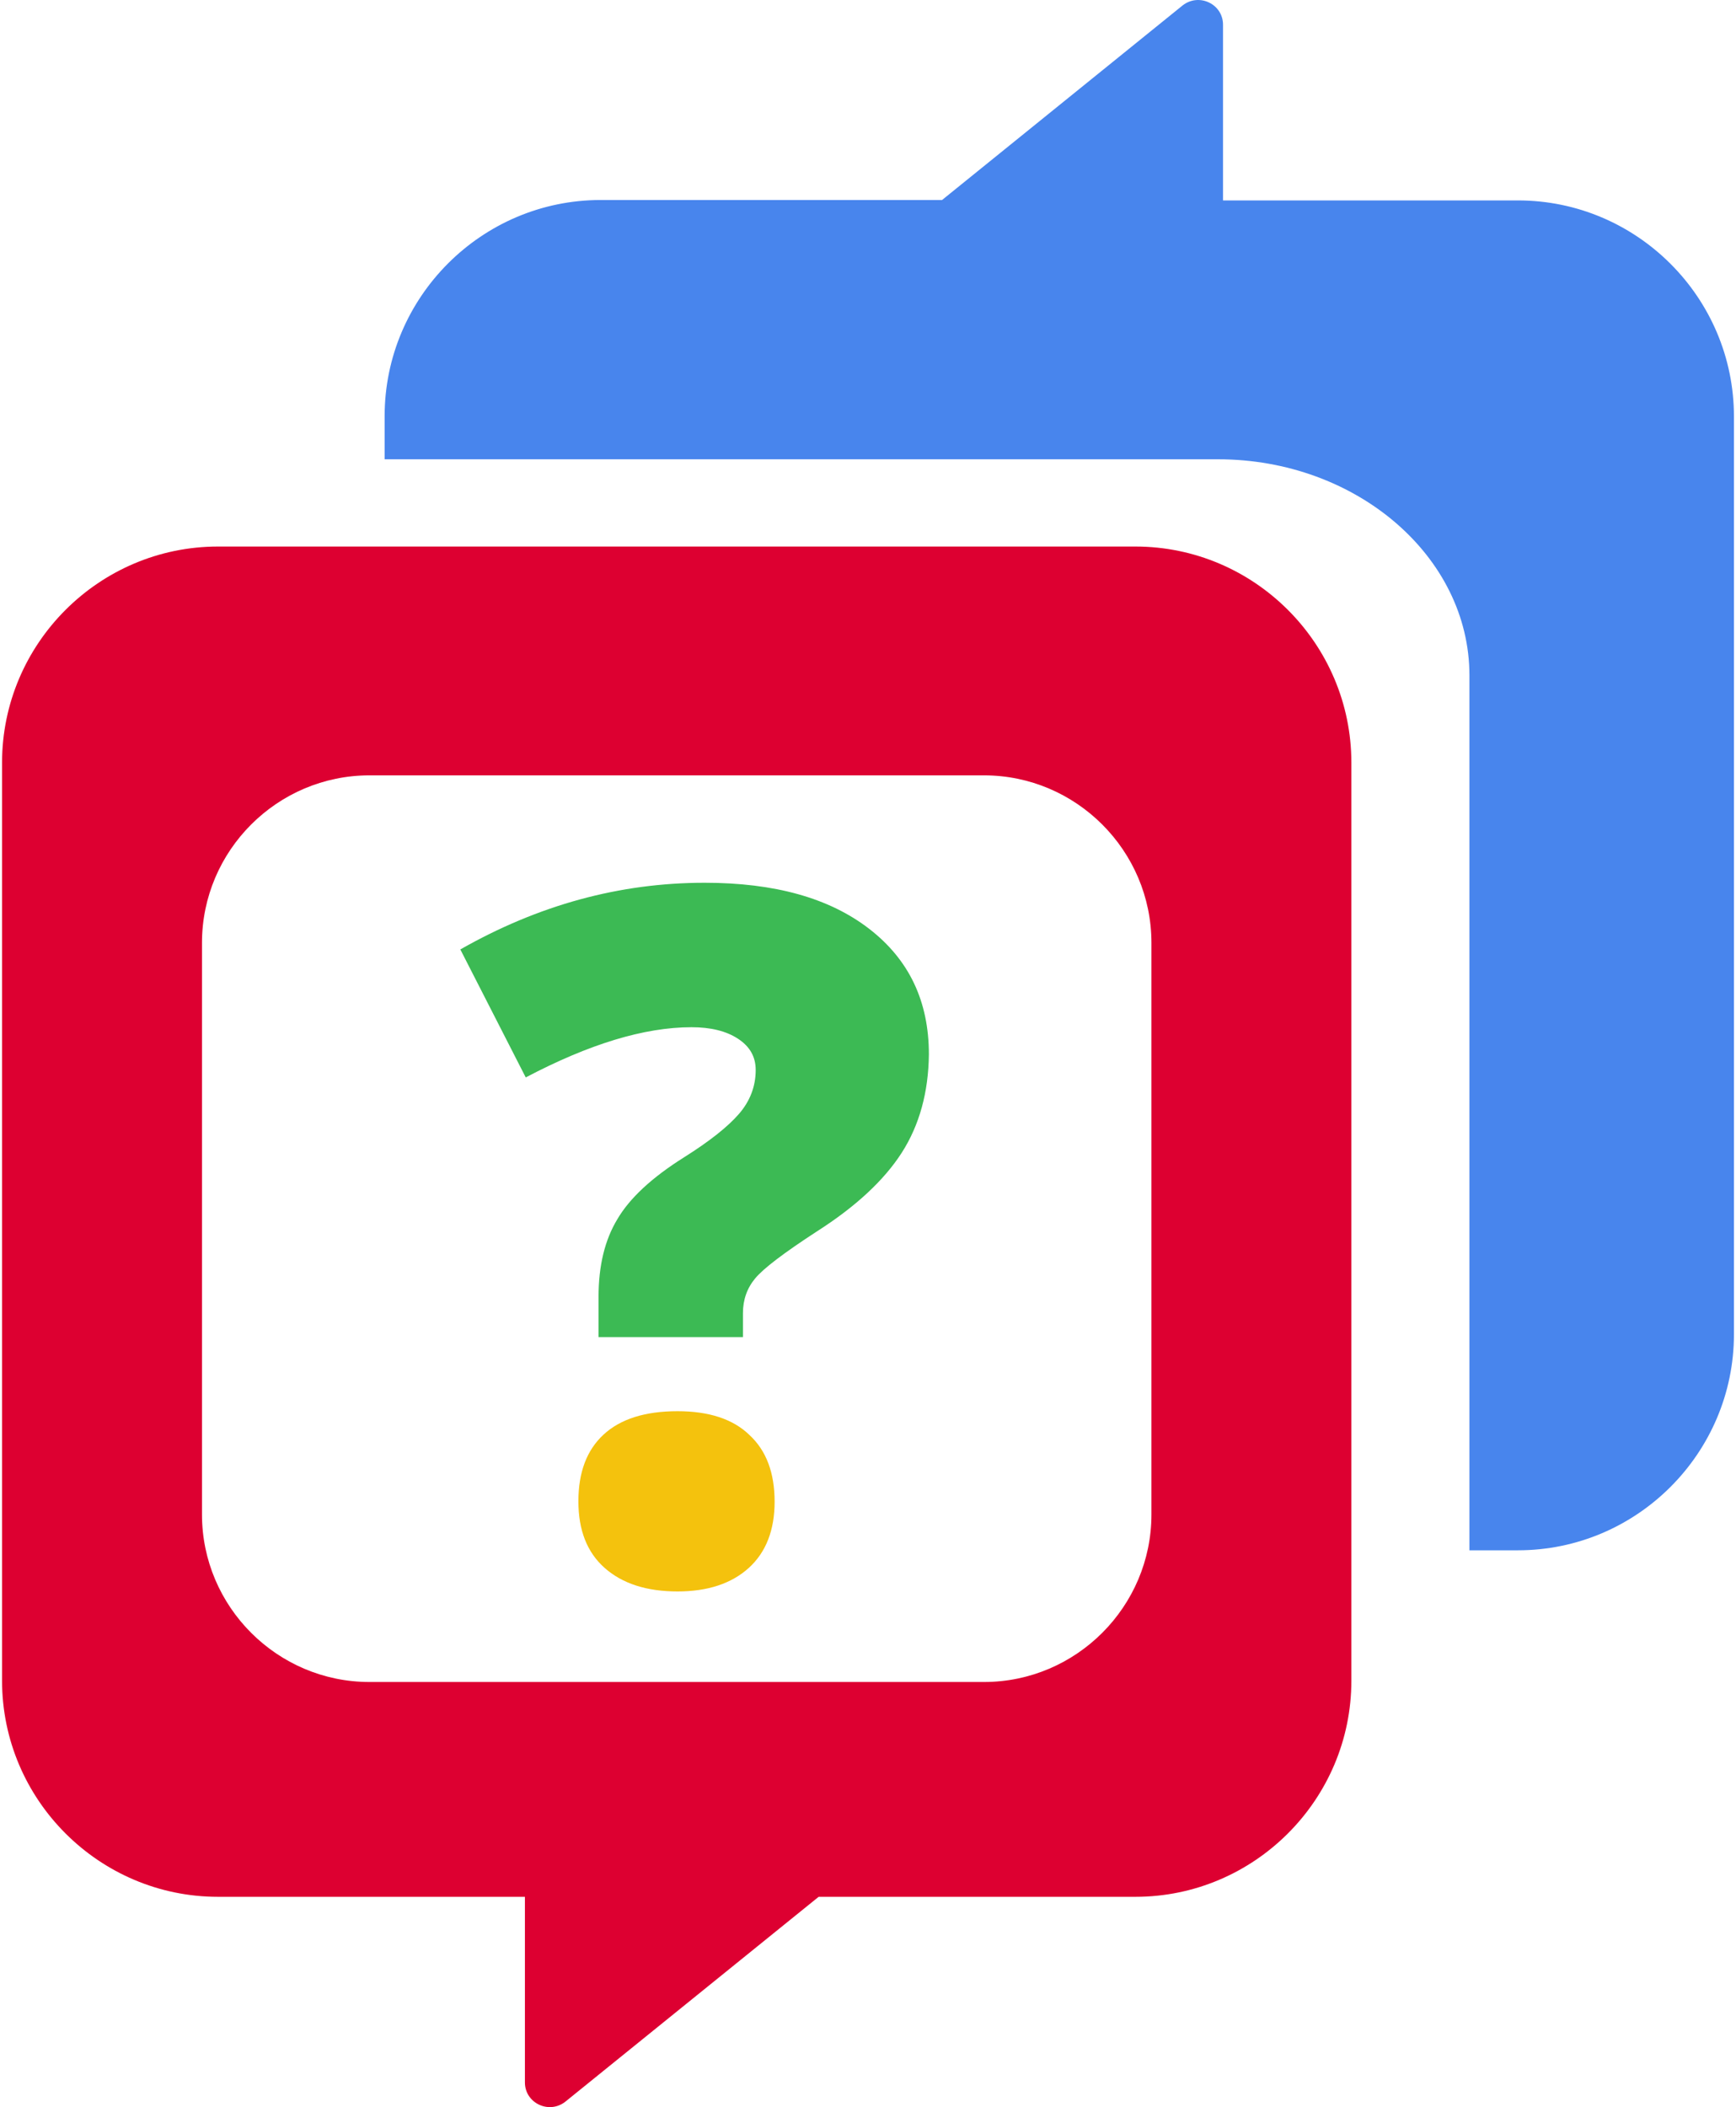 <?xml version="1.0" encoding="UTF-8" standalone="no"?>
<svg width="422px" height="512px" viewBox="0 0 422 512" version="1.1" xmlns="http://www.w3.org/2000/svg" xmlns:xlink="http://www.w3.org/1999/xlink" xmlns:sketch="http://www.bohemiancoding.com/sketch/ns">
    <!-- Generator: Sketch 3.4 (15588) - http://www.bohemiancoding.com/sketch -->
    <title>logo</title>
    <desc>Created with Sketch.</desc>
    <defs></defs>
    <g id="Page-1" stroke="none" stroke-width="1" fill="none" fill-rule="evenodd" sketch:type="MSPage">
        <g id="logo" sketch:type="MSLayerGroup">
            <g id="Group" sketch:type="MSShapeGroup">
                <path d="M369,48.7 L297.3,48.7 L297.3,6 C297.3,1 291.5,-1.8 287.5,1.3 L229,48.6 L146,48.6 C117.1,48.6 93.5,72.2 93.5,101.1 L93.5,111.6 L296.1,111.6 C329.7,111.6 357.2,135.2 357.2,164.1 L357.2,376.7 L369,376.7 C397.9,376.7 421.5,353.1 421.5,324.2 L421.5,101.2 C421.5,72.3 397.9,48.7 369,48.7 L369,48.7 Z" id="Shape" fill="#4885ED"></path>
                <path d="M276,132.8 L53,132.8 C24.1,132.8 0.5,156.4 0.5,185.3 L0.5,408.4 C0.5,437.3 24.1,460.9 53,460.9 L127.6,460.9 L127.6,506 C127.6,511 133.4,513.8 137.4,510.7 L199,460.9 L276,460.9 C304.9,460.9 328.5,437.3 328.5,408.4 L328.5,185.3 C328.5,156.4 304.9,132.8 276,132.8 L276,132.8 Z M279.9,368 C279.9,390.4 261.6,408.7 239.2,408.7 L89.8,408.7 C67.4,408.7 49.1,390.4 49.1,368 L49.1,229.1 C49.1,206.7 67.4,188.4 89.8,188.4 L239.2,188.4 C261.6,188.4 279.9,206.7 279.9,229.1 L279.9,368 L279.9,368 Z" id="Shape" fill="#DD0031"></path>
                <g transform="translate(111, 214)" id="Shape">
                    <path d="M71,167 C66.8,170.8 61,172.7 53.7,172.7 C46.2,172.7 40.3,170.8 36,167 C31.7,163.2 29.6,157.8 29.6,150.8 C29.6,143.8 31.6,138.4 35.7,134.6 C39.8,130.8 45.8,128.9 53.7,128.9 C61.3,128.9 67.2,130.8 71.2,134.7 C75.3,138.5 77.3,143.9 77.3,150.9 C77.3,157.8 75.2,163.2 71,167 L71,167 Z" fill="#F4C20D"></path>
                    <path d="M108.2,66.1 C103.9,72.8 97,79.2 87.6,85.2 C79.6,90.4 74.6,94.2 72.6,96.6 C70.6,99 69.6,101.8 69.6,105.1 L69.6,110.9 L34.5,110.9 L34.5,101.1 C34.5,93.6 36,87.3 39.1,82.2 C42.1,77.1 47.5,72.1 55.3,67.2 C61.5,63.3 65.9,59.8 68.6,56.7 C71.3,53.6 72.7,50 72.7,46 C72.7,42.8 71.3,40.3 68.4,38.4 C65.5,36.5 61.7,35.6 57.1,35.6 C45.6,35.6 32.2,39.7 16.8,47.8 L0.9,16.7 C19.9,5.9 39.6,0.5 60.3,0.5 C77.3,0.5 90.6,4.2 100.3,11.7 C110,19.2 114.8,29.3 114.8,42.2 C114.7,51.4 112.5,59.4 108.2,66.1 L108.2,66.1 Z" fill="#3CBA54"></path>
                </g>
            </g>
        </g>
    </g>
</svg>